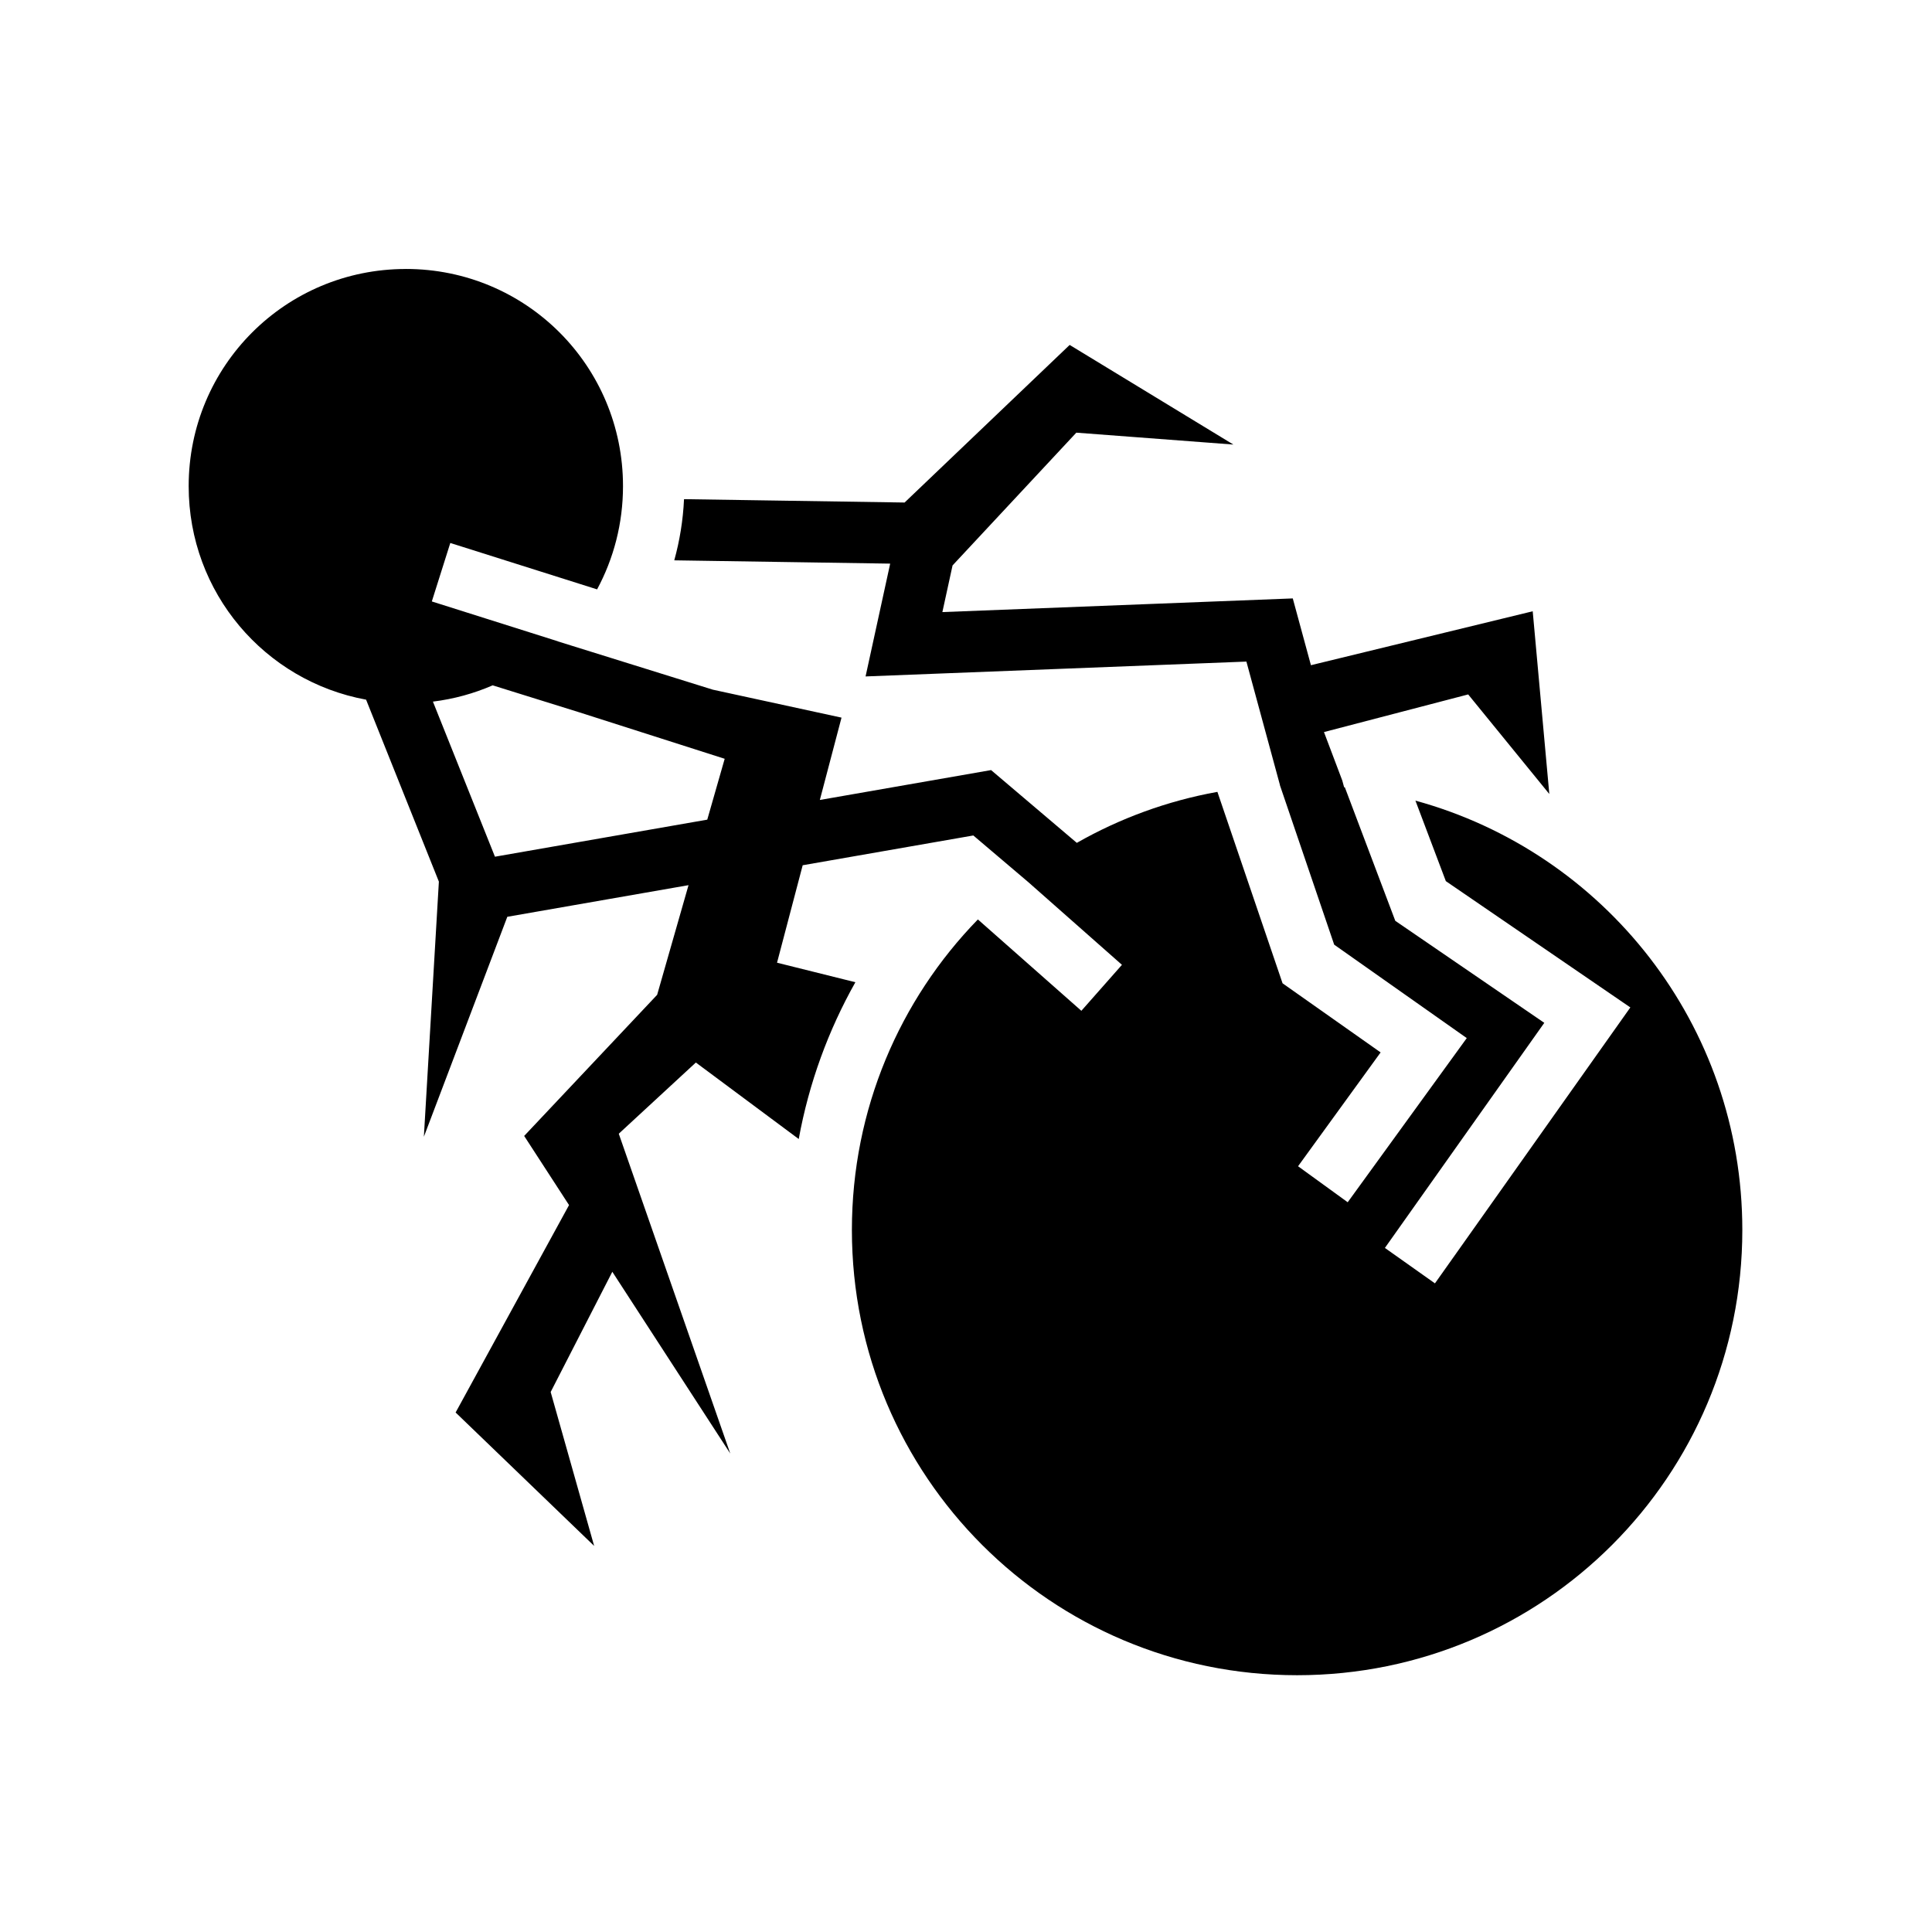<svg xmlns="http://www.w3.org/2000/svg" width="100%" height="100%" viewBox="0 0 588.8 588.8"><path fill="currentColor" d="M123.69 81.976C87.024 81.976 57.5 111.5 57.5 148.164c0 32.52 23.233 59.404 54.07 65.068l22.183 55.457-4.574 77.75 25.43-67.034 55.226-9.64-9.563 33.42-40.523 43.005 13.673 21.073-34.566 63.21 42.22 40.665-13.253-46.91 18.79-36.637 35.946 55.394-33.98-97.47 23.494-21.698 31.353 23.313c3.106-17.068 9.03-33.16 17.264-47.785l-23.878-5.95 7.818-29.7 52.002-9.076 16.733 14.202 28.564 25.223-12.37 14.01-31.537-27.846c-23.768 24.428-38.396 57.798-38.396 94.65 0 75.047 60.638 135.683 135.685 135.683 75.048 0 135.684-60.636 135.684-135.684 0-62.56-42.135-115.1-99.627-130.856l9.268 24.535 56.23 38.493-59.55 84.092-15.252-10.8 48.578-68.597-45.412-31.088-15.373-40.695c-0.076-0.008-0.15-0.018-0.226-0.025l-0.55-2.03-5.584-14.78 43.95-11.47 24.723 30.344-5.058-55.688-67.59 16.438-5.533-20.354-106.79 4.165 3.104-14.223 37.72-40.457 47.858 3.623-49.888-30.36-50.307 48.028-67.222-1.027c-0.297 6.424-1.317 12.665-2.974 18.645l65.802 1.004-7.5 34.38 116.063-4.526 10.23 37.64c-0.008 0-0.018 0.003-0.028 0.003l16.553 48.63 40.404 28.473-36.286 50.028-15.13-10.973 25.163-34.69-29.887-21.066-19.857-58.34c-15.34 2.762-29.77 8.1-42.844 15.542l-26.13-22.18-52.185 9.108 6.605-25.094-39.216-8.52-47.223-14.714 0.024-0.02-38.445-12.154 5.632-17.82 44.736 14.14c5.04-9.348 7.897-20.06 7.897-31.464 0-36.665-29.52-66.188-66.186-66.188z m26.454 126.887l26.526 8.264 44.187 14.123-5.31 18.548-64.704 11.293-18.906-47.266c6.403-0.79 12.515-2.486 18.207-4.96z" /></svg>